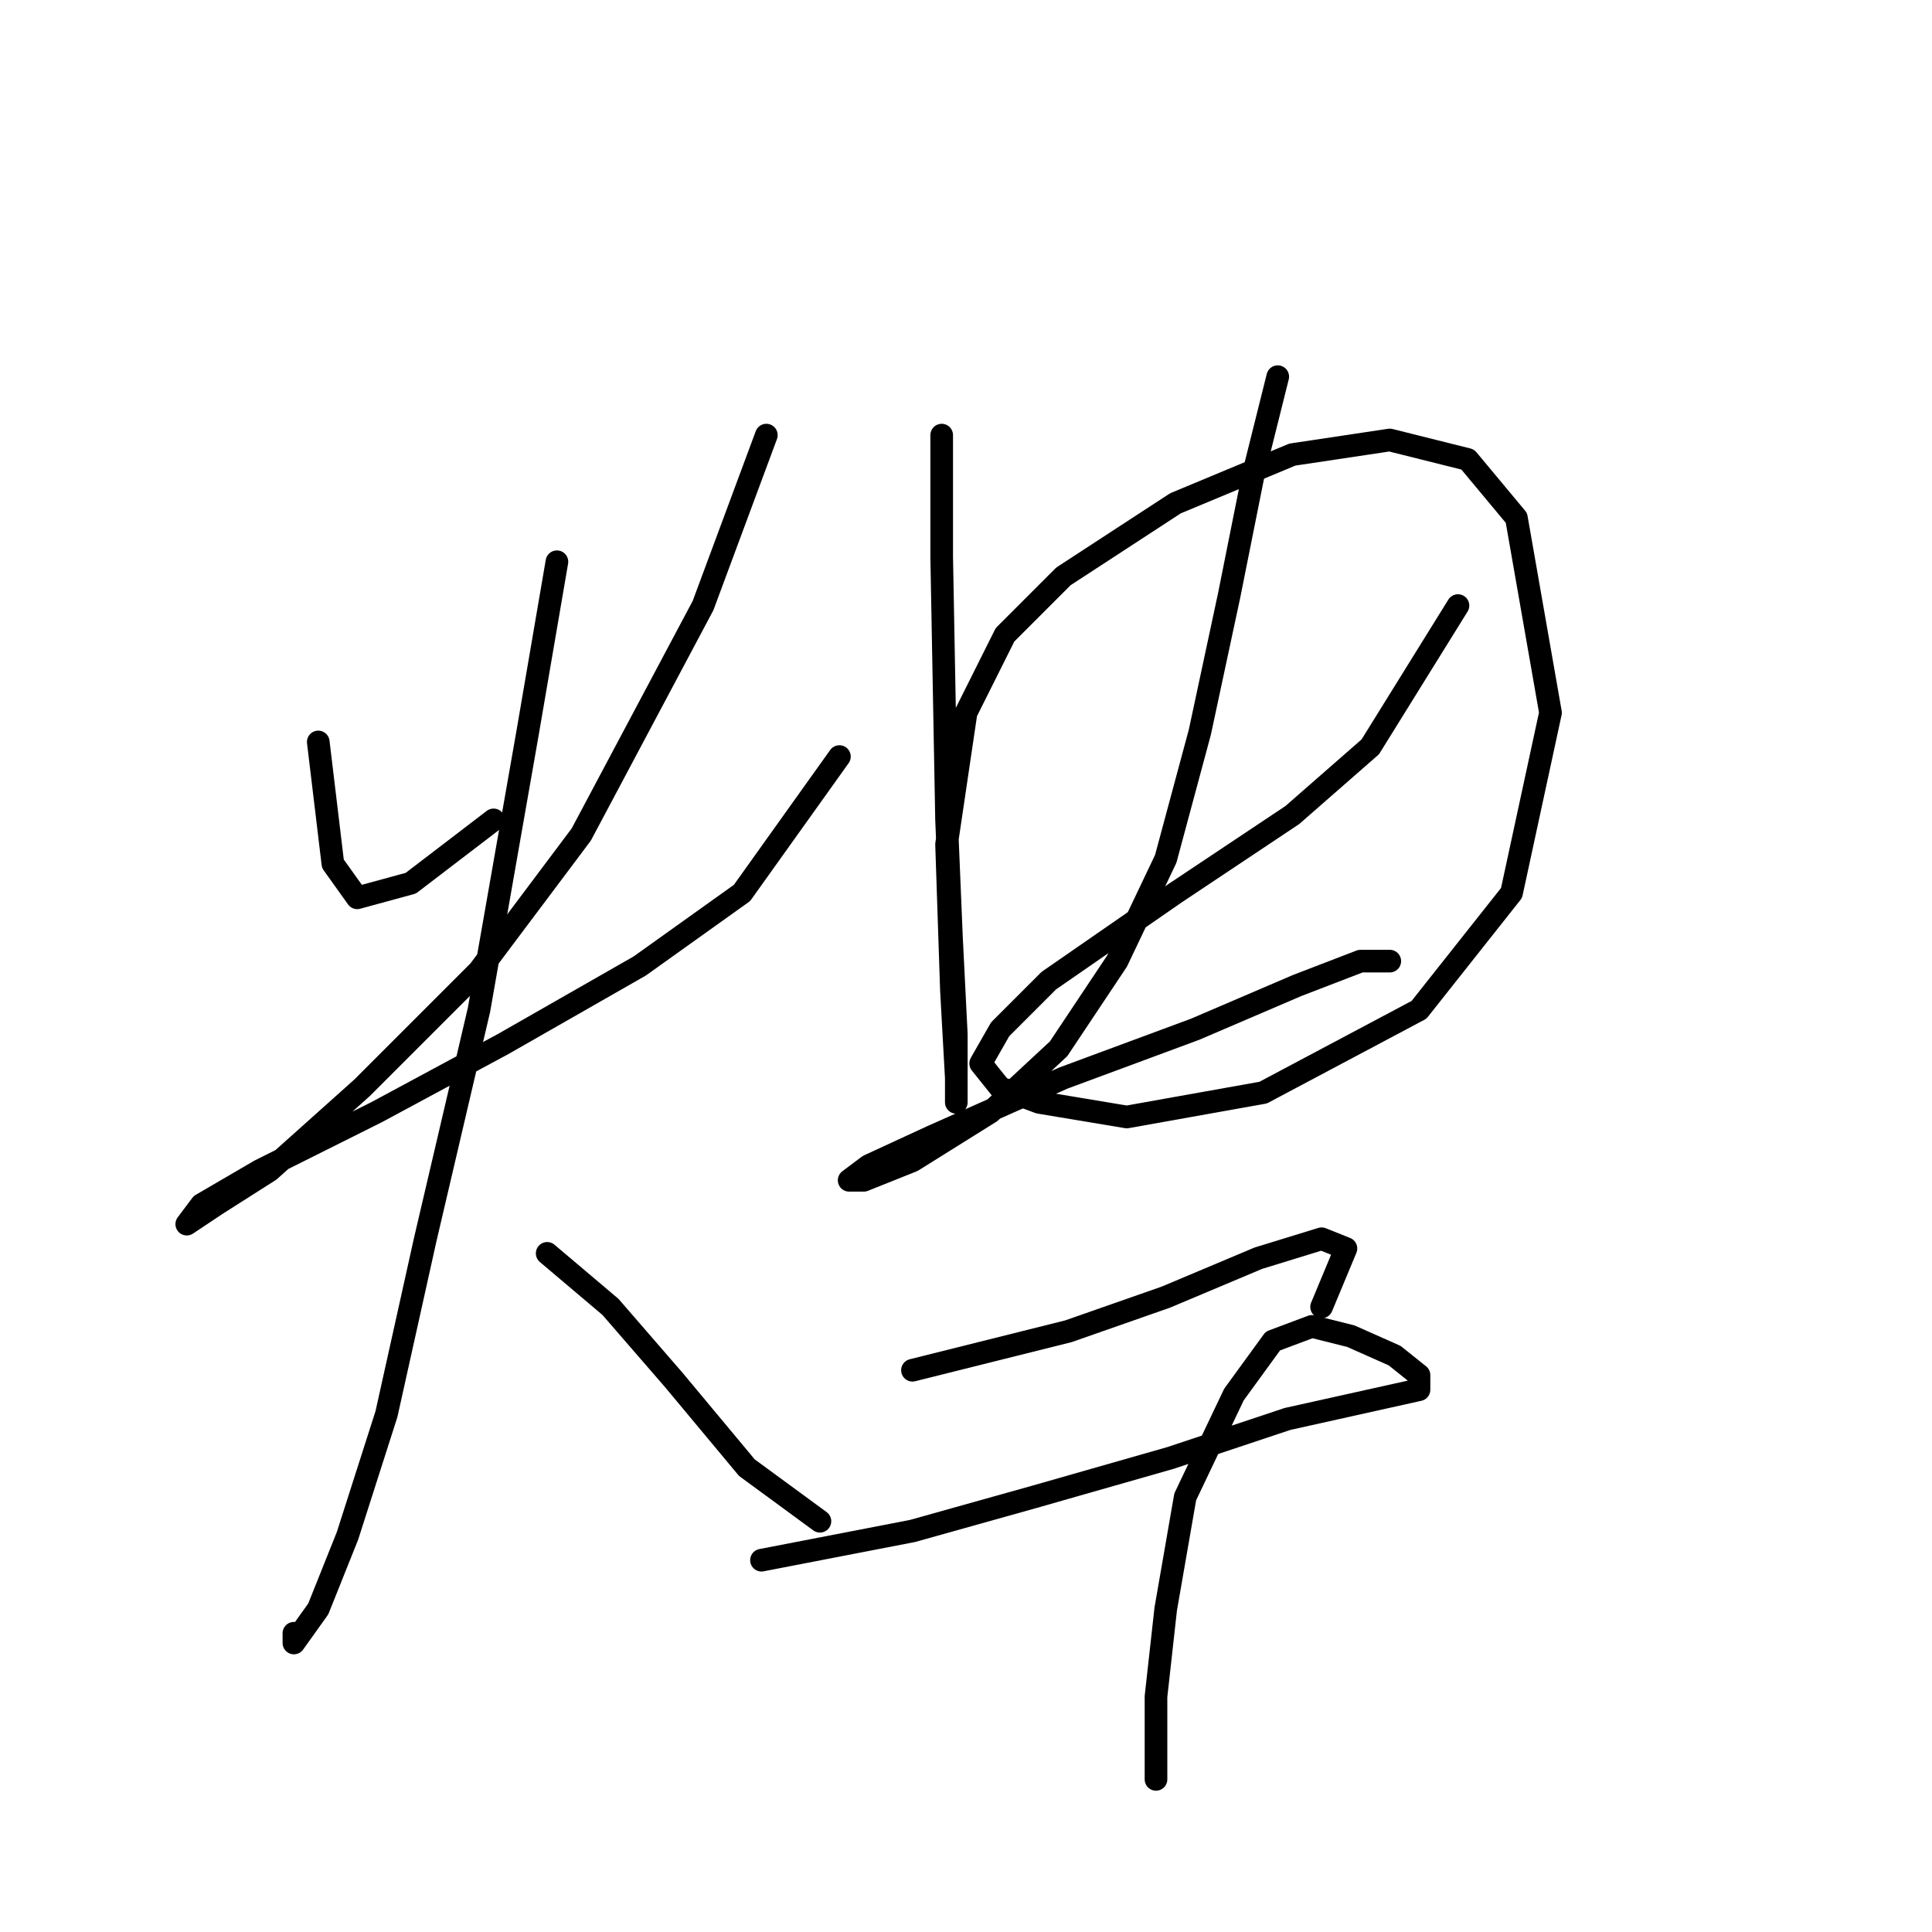 <?xml version="1.0" standalone="no"?>
    <svg width="256" height="256" xmlns="http://www.w3.org/2000/svg" version="1.1">
    <polyline stroke="black" stroke-width="3" stroke-linecap="round" fill="transparent" stroke-linejoin="round" points="42.172 98.313 44.108 114.447 47.335 118.964 54.434 117.028 65.405 108.639 65.405 108.639 " />
        <polyline stroke="black" stroke-width="3" stroke-linecap="round" fill="transparent" stroke-linejoin="round" points="101.546 57.655 93.156 80.242 77.022 110.575 63.469 128.645 47.981 144.134 35.719 155.105 28.62 159.623 24.747 162.204 26.683 159.623 34.428 155.105 49.917 147.361 66.696 138.325 84.766 128 98.319 118.319 111.226 100.249 111.226 100.249 " />
        <polyline stroke="black" stroke-width="3" stroke-linecap="round" fill="transparent" stroke-linejoin="round" points="73.795 74.434 69.923 97.022 63.469 133.808 56.37 164.14 51.207 187.373 46.044 203.507 42.172 213.188 38.945 217.705 38.945 216.415 38.945 216.415 " />
        <polyline stroke="black" stroke-width="3" stroke-linecap="round" fill="transparent" stroke-linejoin="round" points="72.504 166.076 80.894 173.175 89.284 182.856 98.964 194.472 108.645 201.571 108.645 201.571 " />
        <polyline stroke="black" stroke-width="3" stroke-linecap="round" fill="transparent" stroke-linejoin="round" points="124.779 57.655 124.779 73.789 125.424 108.639 126.07 124.127 126.715 137.035 126.715 144.134 126.715 146.07 126.715 142.843 126.07 131.226 125.424 111.865 128.006 94.441 133.169 84.115 140.913 76.37 155.757 66.69 171.245 60.236 184.153 58.3 194.479 60.882 200.932 68.626 205.45 94.441 200.287 118.319 188.025 133.808 167.373 144.779 149.303 148.006 137.686 146.07 132.523 144.134 129.942 140.907 132.523 136.389 138.977 129.936 155.757 118.319 171.245 107.993 181.571 98.958 193.188 80.242 193.188 80.242 " />
        <polyline stroke="black" stroke-width="3" stroke-linecap="round" fill="transparent" stroke-linejoin="round" points="169.309 49.91 166.083 62.818 162.856 78.952 158.984 97.022 154.466 113.802 148.012 127.354 140.268 138.971 131.233 147.361 120.907 153.814 114.453 156.396 112.517 156.396 115.099 154.46 123.488 150.587 140.913 142.843 158.338 136.389 171.891 130.581 180.281 127.354 184.153 127.354 184.153 127.354 " />
        <polyline stroke="black" stroke-width="3" stroke-linecap="round" fill="transparent" stroke-linejoin="round" points="120.907 181.565 141.559 176.402 154.466 171.884 166.728 166.722 175.118 164.14 178.344 165.431 175.118 173.175 175.118 173.175 " />
        <polyline stroke="black" stroke-width="3" stroke-linecap="round" fill="transparent" stroke-linejoin="round" points="100.901 206.734 120.907 202.862 137.041 198.344 155.111 193.182 170.6 188.019 182.217 185.437 188.025 184.146 188.025 182.21 184.798 179.629 178.99 177.047 173.827 175.757 168.664 177.693 163.501 184.792 157.047 198.344 154.466 213.188 153.175 224.805 153.175 235.776 153.175 235.776 " />
        </svg>